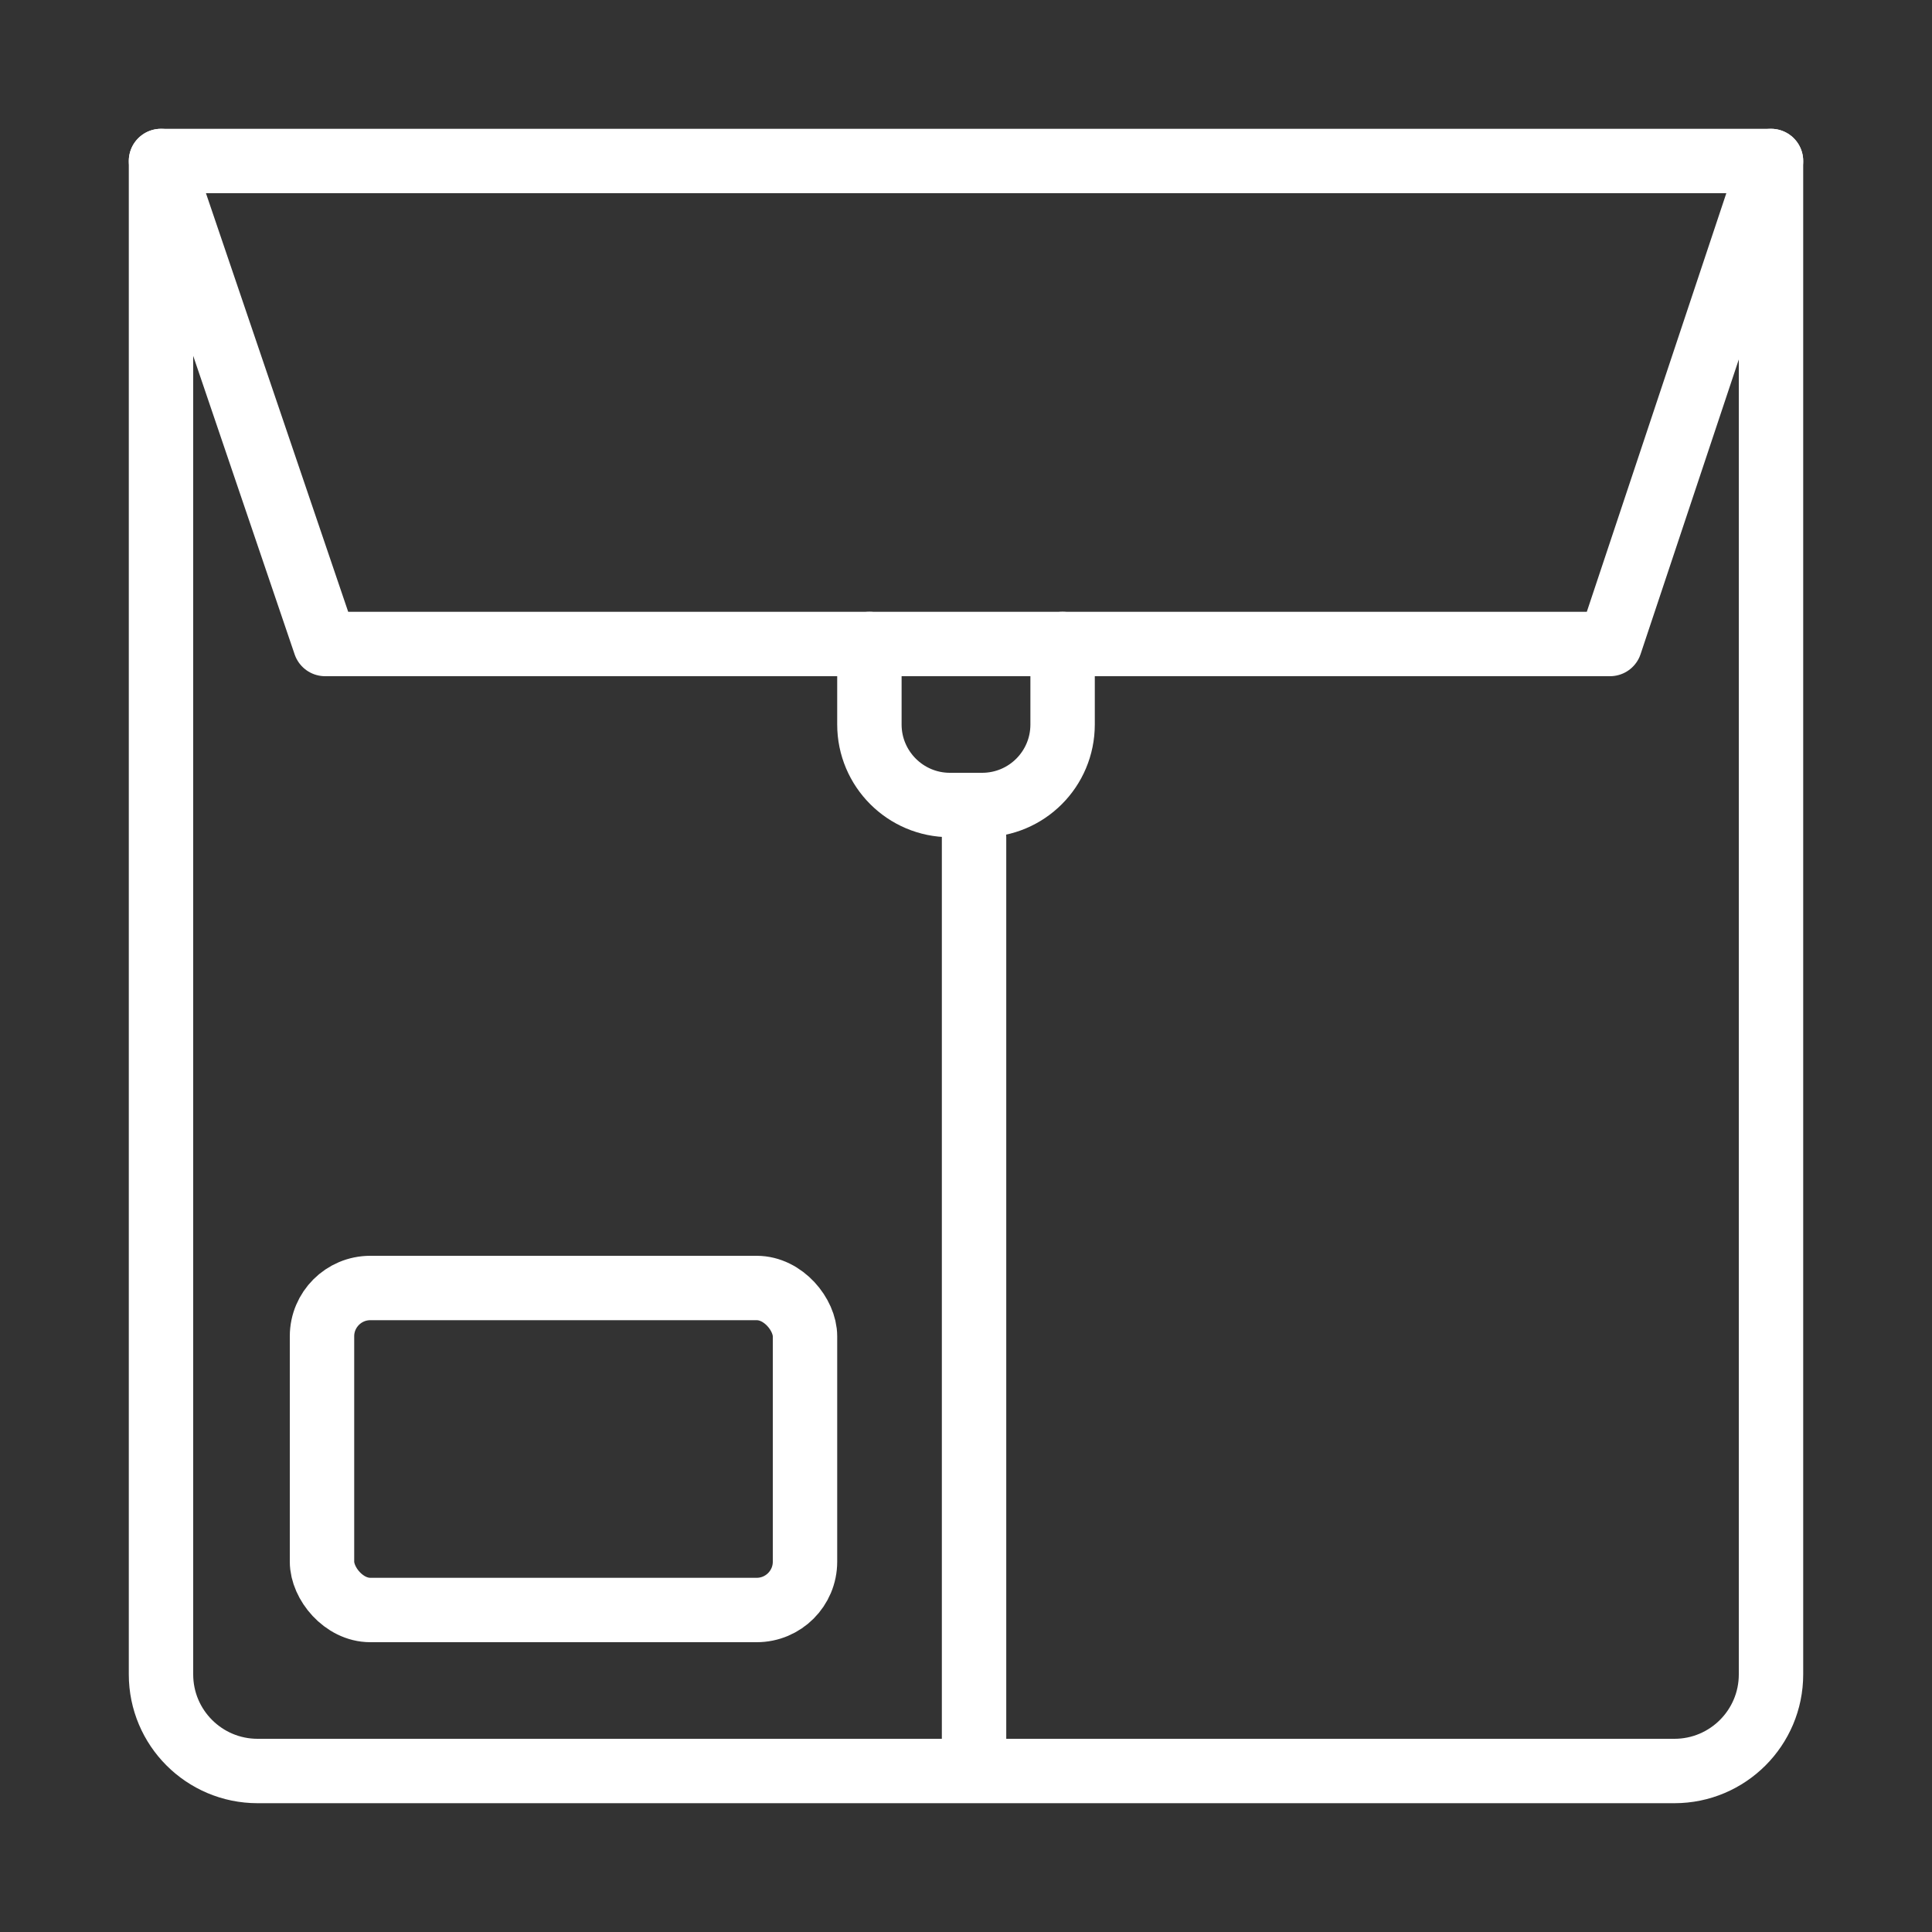 <svg width="120" height="120" viewBox="0 0 120 120" fill="none" xmlns="http://www.w3.org/2000/svg">
<rect x="0" y="0" width="120" height="120" fill="#333333" stroke="none"/>
<g id="envelope">
<g id="envelope_2">
<path id="Layer 1" d="M10 10H110V104C110 107.314 107.314 110 104 110H16C12.686 110 10 107.314 10 104V10Z" stroke="white" stroke-width="4" stroke-linecap="round" stroke-linejoin="round"/>
<path id="Layer 2" d="M110 10L100.001 40H20.194L10 10V10" stroke="white" stroke-width="4" stroke-linecap="round" stroke-linejoin="round"/>
<path id="Layer 3" d="M66 40V45C66 47.761 63.771 50 60.998 50H59.002C56.24 50 54 47.756 54 45V40V40" stroke="white" stroke-width="4" stroke-linecap="round" stroke-linejoin="round"/>
<rect id="Layer 4" x="20" y="80" width="30" height="20" rx="3" stroke="white" stroke-width="4" stroke-linecap="round" stroke-linejoin="round"/>
<path id="Layer 5" d="M60.5 52V109.5" stroke="white" stroke-width="4" stroke-linecap="round" stroke-linejoin="round"/>
</g>
</g>
</svg>
